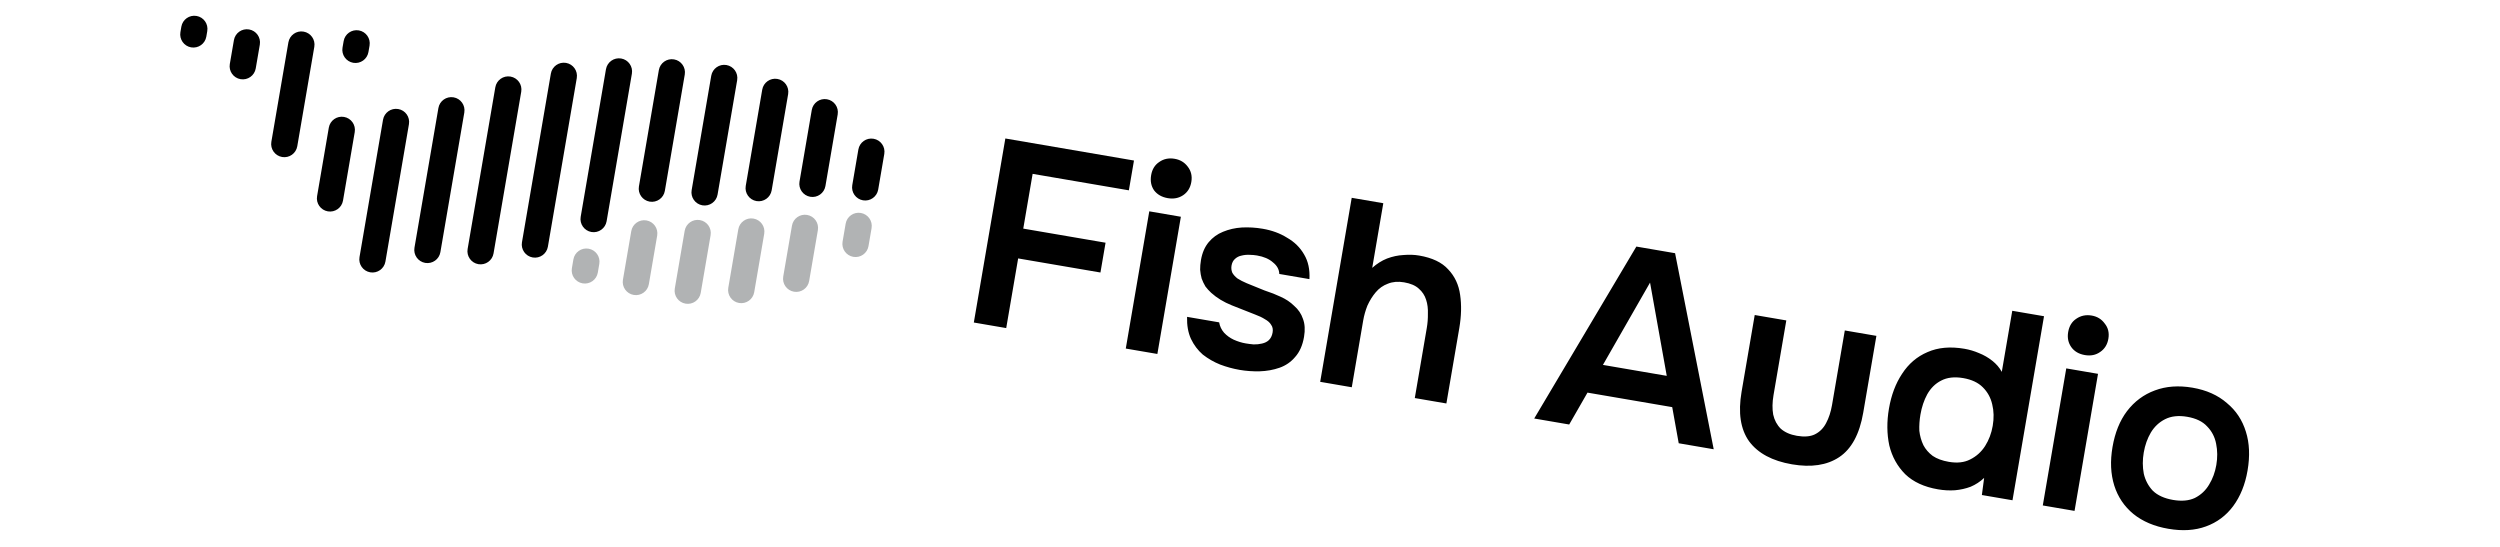 <svg version="1.2" xmlns="http://www.w3.org/2000/svg" viewBox="0 0 1521 333" width="1521" height="333">
	<style>
		.s0 { fill: #b1b3b4 } 
		.s1 { fill: #000000 } 
	</style>
	<g id="Layer 1">
		<g id="fish">
			<path class="s0" d="m523.73 129.56c4.36 0.75 7.28 4.88 6.54 9.24l-1.88 10.94c-0.74 4.35-4.88 7.28-9.23 6.53-4.36-0.75-7.28-4.88-6.54-9.24l1.88-10.94c0.74-4.35 4.88-7.28 9.23-6.53z"/>
			<path class="s0" d="m491.06 130.76c4.36 0.75 7.28 4.88 6.54 9.24l-5.31 30.95c-0.74 4.35-4.87 7.28-9.23 6.53-4.36-0.75-7.28-4.88-6.54-9.24l5.31-30.95c0.74-4.35 4.88-7.28 9.23-6.53z"/>
			<path class="s0" d="m458.42 132.98c4.36 0.75 7.28 4.88 6.53 9.24l-6.09 35.58c-0.75 4.35-4.88 7.28-9.24 6.53-4.35-0.74-7.28-4.88-6.53-9.23l6.09-35.59c0.75-4.35 4.88-7.28 9.24-6.53z"/>
			<path class="s0" d="m425.8 133.89c4.35 0.74 7.28 4.87 6.53 9.23l-6.01 35.09c-0.75 4.36-4.88 7.28-9.23 6.53-4.36-0.74-7.29-4.87-6.54-9.23l6.01-35.09c0.75-4.36 4.88-7.28 9.24-6.53z"/>
			<path class="s0" d="m393.29 134.1c4.36 0.75 7.29 4.88 6.54 9.24l-5.07 29.57c-0.74 4.35-4.88 7.28-9.23 6.53-4.36-0.75-7.28-4.88-6.54-9.24l5.07-29.57c0.74-4.35 4.88-7.28 9.23-6.53z"/>
			<path class="s0" d="m358.08 151.3c4.36 0.75 7.29 4.88 6.54 9.24l-0.91 5.32c-0.75 4.36-4.88 7.28-9.24 6.54-4.36-0.75-7.28-4.88-6.53-9.24l0.91-5.32c0.74-4.36 4.88-7.28 9.23-6.54z"/>
			<path class="s1" d="m119.57 9.7c4.36 0.74 7.28 4.88 6.53 9.23l-0.57 3.35c-0.75 4.36-4.88 7.28-9.24 6.54-4.35-0.75-7.28-4.88-6.53-9.24l0.57-3.35c0.75-4.36 4.88-7.28 9.24-6.53z"/>
			<path class="s1" d="m151.54 17.91c4.36 0.75 7.28 4.88 6.54 9.24l-2.49 14.49c-0.74 4.35-4.88 7.28-9.23 6.53-4.36-0.74-7.28-4.88-6.54-9.23l2.49-14.49c0.74-4.36 4.87-7.28 9.23-6.54z"/>
			<path class="s1" d="m184.69 19.23c4.36 0.75 7.29 4.88 6.54 9.24l-10.37 60.51c-0.74 4.36-4.88 7.29-9.23 6.54-4.36-0.75-7.28-4.88-6.54-9.24l10.37-60.52c0.75-4.35 4.88-7.28 9.23-6.53z"/>
			<path class="s1" d="m218.3 18.49c4.36 0.75 7.28 4.88 6.54 9.24l-0.68 3.94c-0.75 4.36-4.88 7.28-9.24 6.54-4.35-0.75-7.28-4.88-6.53-9.24l0.68-3.94c0.74-4.36 4.88-7.28 9.23-6.54z"/>
			<path class="s1" d="m209.29 71.13c4.35 0.74 7.28 4.88 6.53 9.23l-7.14 41.7c-0.75 4.35-4.88 7.28-9.24 6.53-4.35-0.75-7.28-4.88-6.53-9.24l7.14-41.69c0.75-4.36 4.88-7.28 9.24-6.53z"/>
			<path class="s1" d="m503.12 60.39c4.35 0.74 7.28 4.87 6.53 9.23l-7.46 43.57c-0.75 4.35-4.88 7.28-9.24 6.53-4.35-0.75-7.28-4.88-6.53-9.23l7.46-43.57c0.75-4.36 4.88-7.28 9.24-6.53z"/>
			<path class="s1" d="m472.97 48.02c4.36 0.74 7.28 4.88 6.54 9.23l-10.03 58.55c-0.75 4.36-4.88 7.28-9.24 6.54-4.35-0.75-7.28-4.88-6.53-9.24l10.03-58.55c0.74-4.35 4.88-7.28 9.23-6.53z"/>
			<path class="s1" d="m441.96 39.56c4.35 0.75 7.28 4.88 6.53 9.24l-11.92 69.58c-0.75 4.36-4.88 7.28-9.24 6.54-4.35-0.75-7.28-4.88-6.53-9.24l11.92-69.59c0.75-4.35 4.88-7.28 9.24-6.53z"/>
			<path class="s1" d="m410.08 36.13c4.35 0.74 7.28 4.88 6.53 9.23l-12.12 70.77c-0.75 4.36-4.88 7.28-9.24 6.54-4.35-0.75-7.28-4.88-6.53-9.24l12.12-70.77c0.75-4.35 4.88-7.28 9.24-6.53z"/>
			<path class="s1" d="m377.91 35.59c4.35 0.74 7.28 4.88 6.53 9.23l-15.38 89.8c-0.75 4.35-4.88 7.28-9.24 6.53-4.35-0.75-7.28-4.88-6.53-9.24l15.38-89.79c0.75-4.35 4.88-7.28 9.24-6.53z"/>
			<path class="s1" d="m344.37 38.26c4.36 0.75 7.28 4.88 6.54 9.24l-17.58 102.61c-0.75 4.35-4.88 7.28-9.23 6.53-4.36-0.75-7.29-4.88-6.54-9.24l17.58-102.6c0.74-4.36 4.88-7.28 9.23-6.54z"/>
			<path class="s1" d="m310.58 46.58c4.36 0.75 7.29 4.88 6.54 9.23l-16.85 98.37c-0.75 4.36-4.88 7.28-9.24 6.54-4.35-0.75-7.28-4.88-6.53-9.24l16.85-98.37c0.75-4.35 4.88-7.28 9.23-6.53z"/>
			<path class="s1" d="m275.95 59.21c4.36 0.75 7.28 4.88 6.54 9.24l-14.56 84.96c-0.74 4.36-4.88 7.28-9.23 6.54-4.36-0.75-7.28-4.88-6.54-9.24l14.56-84.96c0.74-4.36 4.88-7.28 9.23-6.54z"/>
			<path class="s1" d="m531.47 84.42c4.35 0.74 7.28 4.88 6.53 9.23l-3.71 21.69c-0.75 4.35-4.88 7.28-9.24 6.53-4.36-0.74-7.28-4.88-6.53-9.23l3.71-21.69c0.75-4.36 4.88-7.28 9.24-6.53z"/>
			<path class="s1" d="m242.27 66.33c4.36 0.74 7.28 4.88 6.53 9.23l-14.31 83.59c-0.75 4.35-4.88 7.28-9.24 6.53-4.36-0.75-7.28-4.88-6.53-9.24l14.31-83.58c0.75-4.35 4.88-7.28 9.24-6.53z"/>
		</g>
		<path id="Fish Audio " class="s1" d="m612.18 199.6l-19.71-3.38 19.18-111.97 78.26 13.41-3.11 18.13-58.55-10.02-5.7 33.31 50.07 8.58-3.11 18.13-50.07-8.57zm91.96 15.75l-19.22-3.29 14.3-83.49 19.22 3.3zm6.3-94.8q-5.42-0.93-8.32-4.77-2.68-3.91-1.76-9.24 0.91-5.32 4.92-7.98 4.04-2.86 9.36-1.95 5.03 0.86 7.92 4.71 3.17 3.99 2.24 9.41-0.91 5.32-5.03 8.07-4.01 2.66-9.33 1.75zm43.68 104.47q-5.91-1.01-11.82-3.24-5.69-2.29-10.53-6.06-4.5-3.92-7.19-9.55-2.58-5.62-2.37-13.4l19.52 3.35q0.61 3.55 2.98 6.29 2.48 2.66 5.86 4.25 3.68 1.64 7.23 2.25 2.26 0.39 4.86 0.63 2.73 0.06 5.16-0.53 2.54-0.58 4.11-2.04 1.81-1.72 2.32-4.67 0.49-2.86-0.92-4.73-1.09-1.91-3.78-3.38-2.37-1.53-6-2.86-6.55-2.64-14.07-5.55-7.5-3.01-12.59-7.64-2.01-1.87-3.5-3.85-1.42-2.37-2.31-4.86-0.68-2.55-0.91-5.33-0.04-2.74 0.5-5.9 1.13-6.6 4.7-10.86 3.57-4.26 8.69-6.32 5.36-2.23 11.41-2.61 6.35-0.34 12.75 0.76 8.48 1.45 14.89 5.49 6.66 3.78 10.33 10.19 3.7 6.22 3.22 14.96l-18.34-3.14q-0.11-4.08-3.86-7.05-3.52-3.14-9.73-4.2-2.07-0.36-4.6-0.39-2.52-0.12-4.85 0.49-2.21 0.43-3.89 1.97-1.67 1.44-2.13 4.1-0.38 2.27 0.48 4.34 1.09 1.92 3.15 3.49 2.38 1.52 5.6 2.88 5.22 2.12 10.81 4.39 5.76 1.9 9.7 3.79 4.91 2.16 8.38 5.6 3.8 3.29 5.34 7.91 1.75 4.57 0.65 10.97-1.31 7.69-5.44 12.26-3.82 4.52-9.44 6.5-5.61 1.98-12.14 2.18-6.21 0.15-12.23-0.88zm68.3 10.59l-19.22-3.3 19.18-111.96 19.22 3.29-6.74 39.33q4.19-3.75 8.99-5.67 4.99-1.88 10-2.14 5.15-0.44 9.58 0.32 11.93 2.05 17.64 8.4 6.02 6.31 7.28 15.55 1.35 9.26-0.5 20.11l-7.87 45.93-19.22-3.29 7.29-42.58q0.75-4.34 0.68-8.71 0.19-4.64-1.08-8.51-1.24-3.97-4.42-6.74-3.06-2.86-8.98-3.87-5.52-0.95-9.88 0.84-4.33 1.59-7.39 5.23-2.92 3.45-5.03 8.06-1.78 4.47-2.58 9.1zm132.28 22.66l-21.29-3.65 62.15-104.61 23.56 4.04 23.5 119.28-21.29-3.65-3.95-21.98-51.55-8.83zm49.19-86.34l-28.67 50.08 38.83 6.66zm86.37 110.57q-18.03-3.09-26.11-14.01-7.85-10.99-4.58-30.11l8-46.72 19.22 3.29-7.78 45.44q-1.13 6.61-0.2 11.84 1.14 5.17 4.61 8.6 3.7 3.27 9.82 4.32 6.7 1.15 10.9-0.87 4.43-2.19 6.85-6.84 2.54-4.74 3.6-10.95l7.79-45.44 19.22 3.29-8.01 46.72q-3.36 19.62-14.68 27.11-11.1 7.33-28.65 4.33zm88.81 15.21q-12.62-2.16-19.93-9.2-7.19-7.22-9.69-17.49-2.25-10.53-0.21-22.45 2.11-12.32 7.99-21.16 5.92-9.13 15.44-13.18 9.56-4.25 22.47-2.04 4.63 0.8 8.88 2.64 4.47 1.78 8.04 4.63 3.67 2.86 5.83 6.78l6.37-37.16 19.32 3.31-19.18 111.97-18.63-3.19 1.38-10.42q-3.63 3.44-8.23 5.39-4.45 1.67-9.5 2.13-5.03 0.35-10.35-0.56zm6.62-16.72q7.59 1.3 12.93-1.44 5.65-2.79 9.11-8.18 3.48-5.49 4.64-12.29 1.2-7-0.3-13.04-1.39-6.12-5.73-10.42-4.23-4.27-11.92-5.59-7.99-1.37-13.46 1.55-5.22 2.66-8.42 8.3-2.97 5.47-4.15 12.37-0.86 5.03-0.67 9.83 0.52 4.66 2.46 8.74 1.99 3.79 5.68 6.55 3.82 2.59 9.83 3.62zm76.46 29.84l-19.32-3.31 14.28-83.39 19.32 3.31zm6.3-94.8q-5.52-0.94-8.3-4.87-2.77-3.92-1.88-9.15 0.93-5.42 4.94-8.08 4.14-2.84 9.36-1.95 5.03 0.86 7.9 4.81 3.19 3.89 2.26 9.31-0.91 5.32-5.03 8.07-3.93 2.77-9.25 1.86zm50.78 105.69q-12.81-2.19-21.28-9.02-8.35-6.91-11.64-17.31-3.28-10.51-1.06-23.42 2.24-13.11 8.81-21.82 6.79-8.88 16.97-12.62 10.19-3.83 22.91-1.66 12.71 2.18 20.92 9.37 8.27 6.8 11.53 17.4 3.29 10.4 1.02 23.61-2.19 12.81-8.79 21.73-6.45 8.63-16.51 12.29-9.97 3.67-22.88 1.45zm2.81-17.57q7.89 1.35 13.29-1.18 5.55-2.8 8.7-8.15 3.25-5.32 4.38-11.93 1.15-6.7-0.12-12.9-1.18-6.19-5.5-10.58-4.1-4.46-12.09-5.83-7.88-1.35-13.44 1.45-5.43 2.73-8.7 8.15-3.14 5.35-4.31 12.15-1.15 6.7 0.03 12.89 1.4 6.02 5.52 10.38 4.36 4.19 12.24 5.55z"/>
	</g>
</svg>